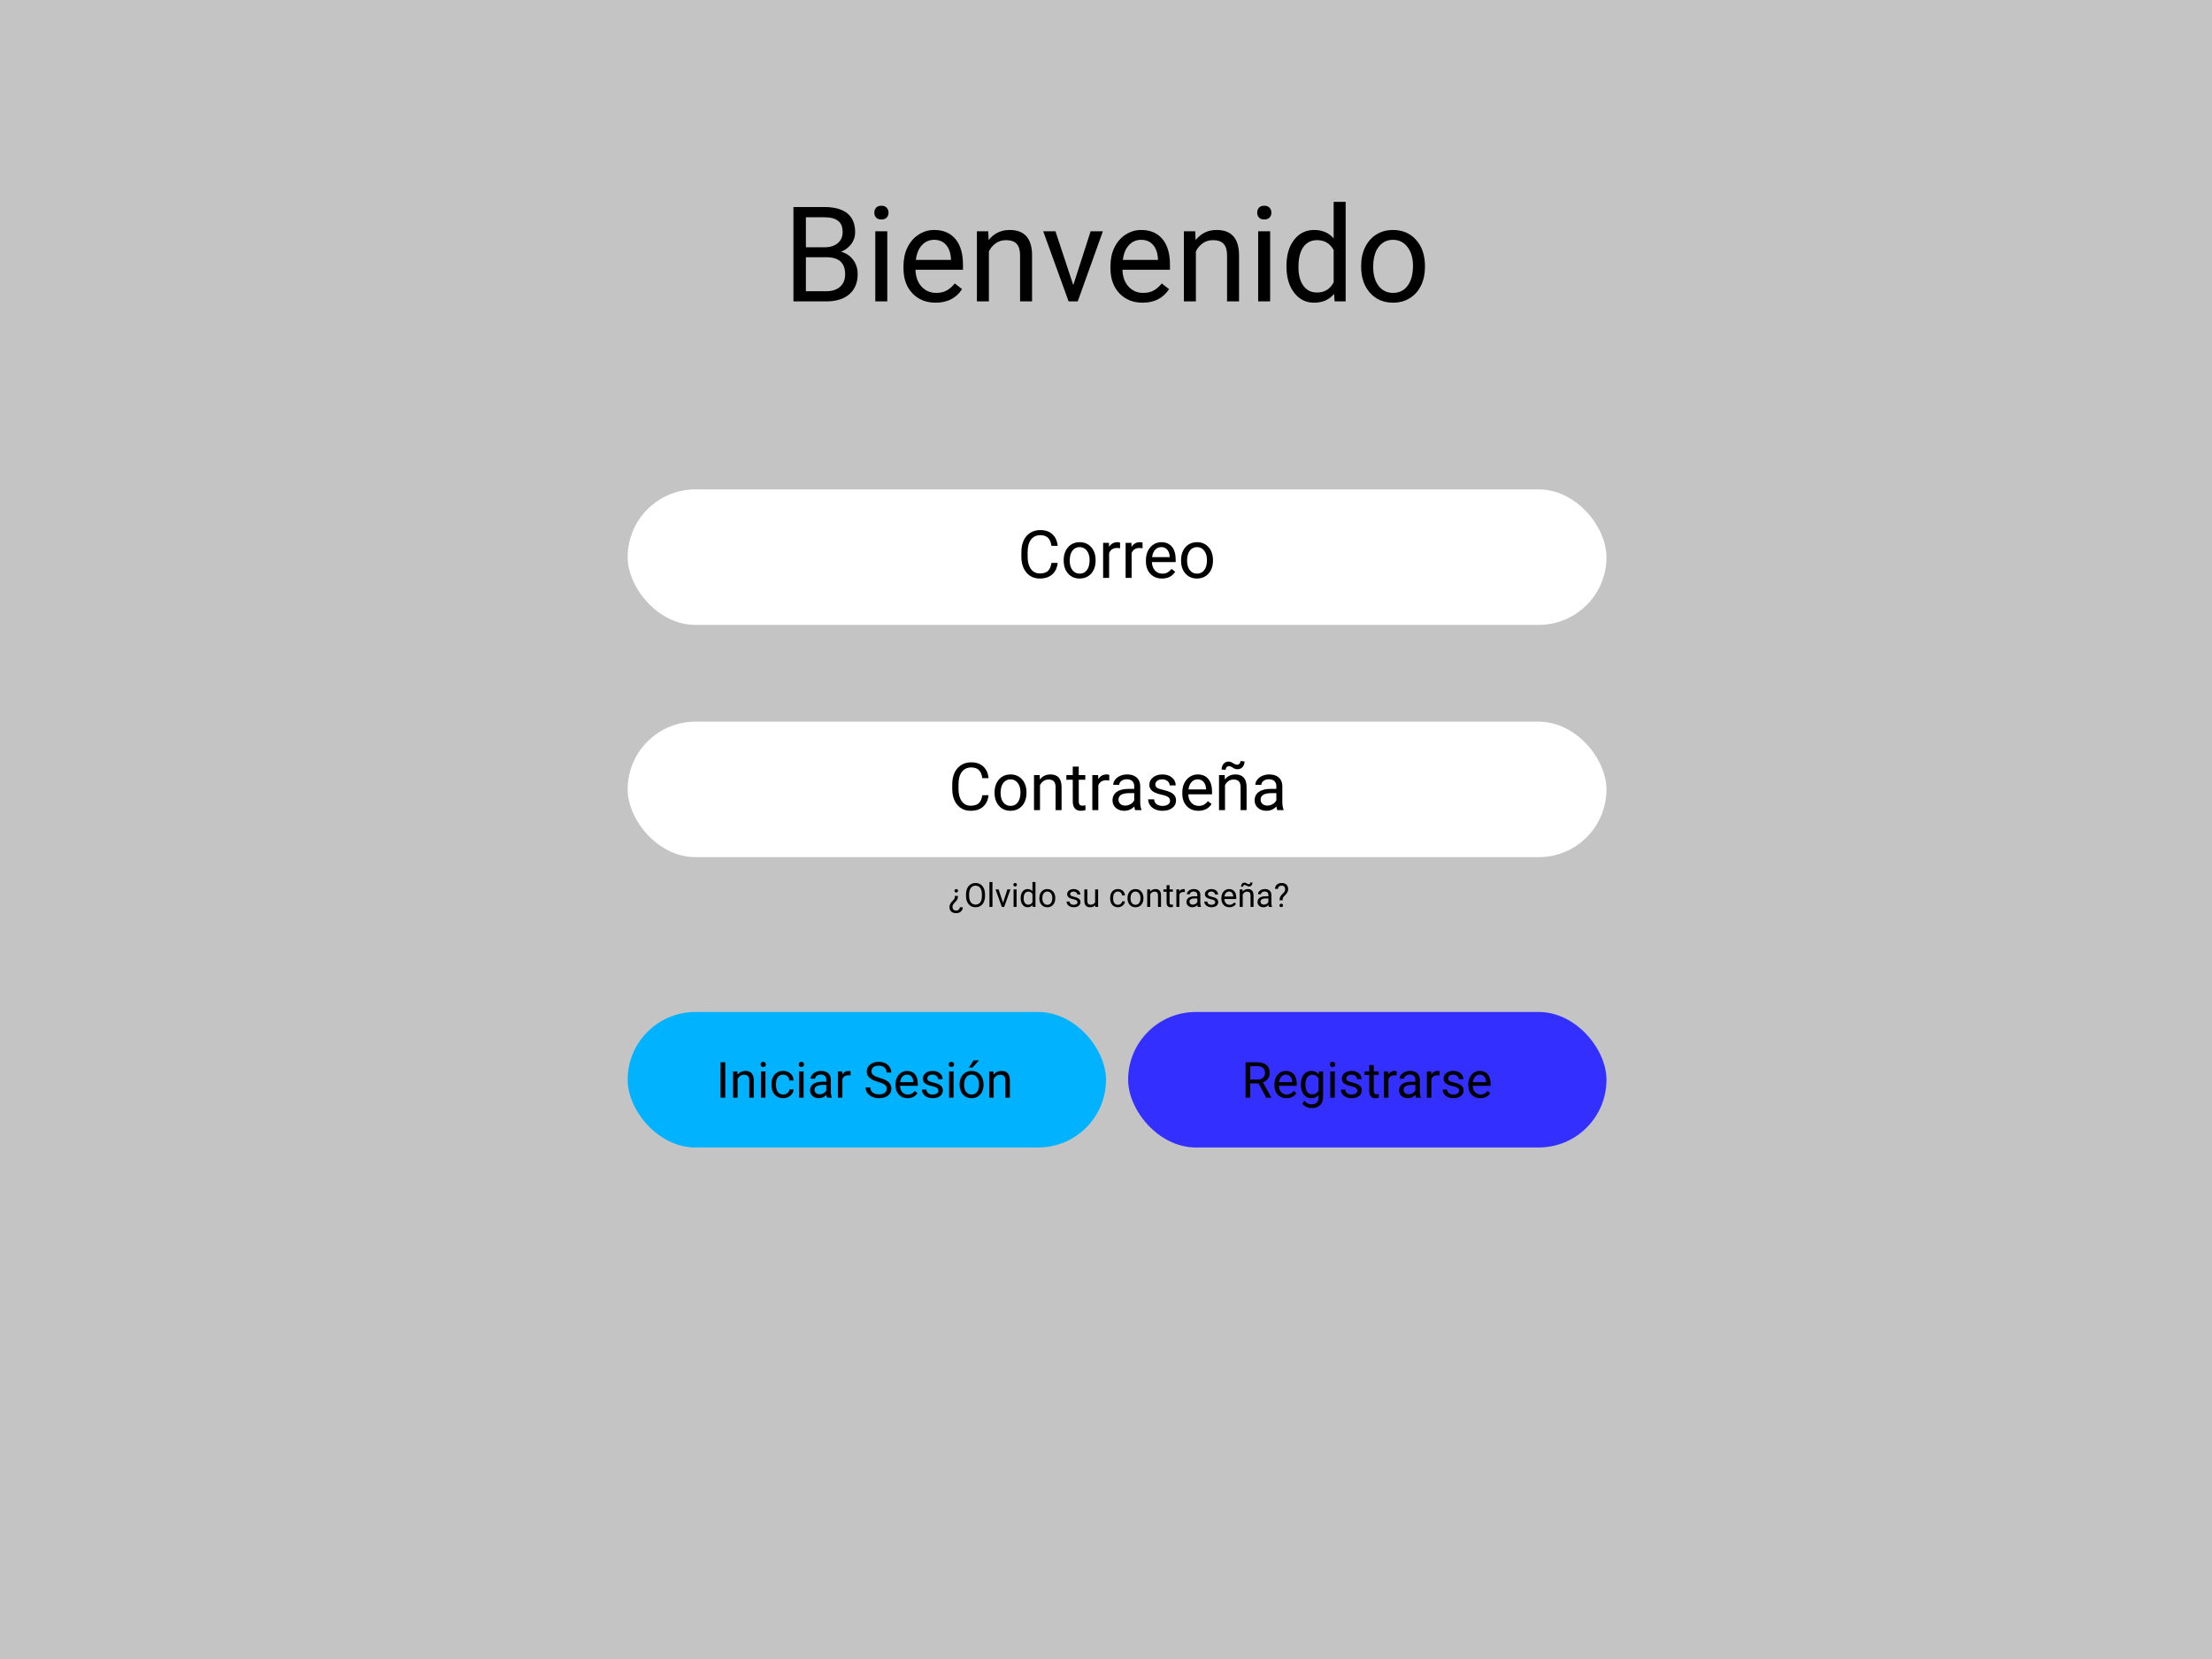 <svg width="800" height="600" viewBox="0 0 800 600" fill="none" xmlns="http://www.w3.org/2000/svg">
<rect width="800" height="600" fill="#C4C4C4"/>
<rect x="227" y="177" width="354" height="49" rx="24.5" fill="white"/>
<rect x="227" y="261" width="354" height="49" rx="24.5" fill="white"/>
<path d="M382.531 203.586C382.32 205.391 381.652 206.785 380.527 207.77C379.41 208.746 377.922 209.234 376.062 209.234C374.047 209.234 372.43 208.512 371.211 207.066C370 205.621 369.395 203.688 369.395 201.266V199.625C369.395 198.039 369.676 196.645 370.238 195.441C370.809 194.238 371.613 193.316 372.652 192.676C373.691 192.027 374.895 191.703 376.262 191.703C378.074 191.703 379.527 192.211 380.621 193.227C381.715 194.234 382.352 195.633 382.531 197.422H380.27C380.074 196.062 379.648 195.078 378.992 194.469C378.344 193.859 377.434 193.555 376.262 193.555C374.824 193.555 373.695 194.086 372.875 195.148C372.062 196.211 371.656 197.723 371.656 199.684V201.336C371.656 203.188 372.043 204.66 372.816 205.754C373.59 206.848 374.672 207.395 376.062 207.395C377.312 207.395 378.27 207.113 378.934 206.551C379.605 205.98 380.051 204.992 380.27 203.586H382.531ZM384.699 202.543C384.699 201.301 384.941 200.184 385.426 199.191C385.918 198.199 386.598 197.434 387.465 196.895C388.34 196.355 389.336 196.086 390.453 196.086C392.18 196.086 393.574 196.684 394.637 197.879C395.707 199.074 396.242 200.664 396.242 202.648V202.801C396.242 204.035 396.004 205.145 395.527 206.129C395.059 207.105 394.383 207.867 393.5 208.414C392.625 208.961 391.617 209.234 390.477 209.234C388.758 209.234 387.363 208.637 386.293 207.441C385.23 206.246 384.699 204.664 384.699 202.695V202.543ZM386.879 202.801C386.879 204.207 387.203 205.336 387.852 206.188C388.508 207.039 389.383 207.465 390.477 207.465C391.578 207.465 392.453 207.035 393.102 206.176C393.75 205.309 394.074 204.098 394.074 202.543C394.074 201.152 393.742 200.027 393.078 199.168C392.422 198.301 391.547 197.867 390.453 197.867C389.383 197.867 388.52 198.293 387.863 199.145C387.207 199.996 386.879 201.215 386.879 202.801ZM405.09 198.266C404.762 198.211 404.406 198.184 404.023 198.184C402.602 198.184 401.637 198.789 401.129 200V209H398.961V196.32H401.07L401.105 197.785C401.816 196.652 402.824 196.086 404.129 196.086C404.551 196.086 404.871 196.141 405.09 196.25V198.266ZM413.223 198.266C412.895 198.211 412.539 198.184 412.156 198.184C410.734 198.184 409.77 198.789 409.262 200V209H407.094V196.32H409.203L409.238 197.785C409.949 196.652 410.957 196.086 412.262 196.086C412.684 196.086 413.004 196.141 413.223 196.25V198.266ZM420.254 209.234C418.535 209.234 417.137 208.672 416.059 207.547C414.98 206.414 414.441 204.902 414.441 203.012V202.613C414.441 201.355 414.68 200.234 415.156 199.25C415.641 198.258 416.312 197.484 417.172 196.93C418.039 196.367 418.977 196.086 419.984 196.086C421.633 196.086 422.914 196.629 423.828 197.715C424.742 198.801 425.199 200.355 425.199 202.379V203.281H416.609C416.641 204.531 417.004 205.543 417.699 206.316C418.402 207.082 419.293 207.465 420.371 207.465C421.137 207.465 421.785 207.309 422.316 206.996C422.848 206.684 423.312 206.27 423.711 205.754L425.035 206.785C423.973 208.418 422.379 209.234 420.254 209.234ZM419.984 197.867C419.109 197.867 418.375 198.188 417.781 198.828C417.188 199.461 416.82 200.352 416.68 201.5H423.031V201.336C422.969 200.234 422.672 199.383 422.141 198.781C421.609 198.172 420.891 197.867 419.984 197.867ZM427.145 202.543C427.145 201.301 427.387 200.184 427.871 199.191C428.363 198.199 429.043 197.434 429.91 196.895C430.785 196.355 431.781 196.086 432.898 196.086C434.625 196.086 436.02 196.684 437.082 197.879C438.152 199.074 438.688 200.664 438.688 202.648V202.801C438.688 204.035 438.449 205.145 437.973 206.129C437.504 207.105 436.828 207.867 435.945 208.414C435.07 208.961 434.062 209.234 432.922 209.234C431.203 209.234 429.809 208.637 428.738 207.441C427.676 206.246 427.145 204.664 427.145 202.695V202.543ZM429.324 202.801C429.324 204.207 429.648 205.336 430.297 206.188C430.953 207.039 431.828 207.465 432.922 207.465C434.023 207.465 434.898 207.035 435.547 206.176C436.195 205.309 436.52 204.098 436.52 202.543C436.52 201.152 436.188 200.027 435.523 199.168C434.867 198.301 433.992 197.867 432.898 197.867C431.828 197.867 430.965 198.293 430.309 199.145C429.652 199.996 429.324 201.215 429.324 202.801Z" fill="black"/>
<path d="M357.531 287.586C357.32 289.391 356.652 290.785 355.527 291.77C354.41 292.746 352.922 293.234 351.062 293.234C349.047 293.234 347.43 292.512 346.211 291.066C345 289.621 344.395 287.688 344.395 285.266V283.625C344.395 282.039 344.676 280.645 345.238 279.441C345.809 278.238 346.613 277.316 347.652 276.676C348.691 276.027 349.895 275.703 351.262 275.703C353.074 275.703 354.527 276.211 355.621 277.227C356.715 278.234 357.352 279.633 357.531 281.422H355.27C355.074 280.062 354.648 279.078 353.992 278.469C353.344 277.859 352.434 277.555 351.262 277.555C349.824 277.555 348.695 278.086 347.875 279.148C347.062 280.211 346.656 281.723 346.656 283.684V285.336C346.656 287.188 347.043 288.66 347.816 289.754C348.59 290.848 349.672 291.395 351.062 291.395C352.312 291.395 353.27 291.113 353.934 290.551C354.605 289.98 355.051 288.992 355.27 287.586H357.531ZM359.699 286.543C359.699 285.301 359.941 284.184 360.426 283.191C360.918 282.199 361.598 281.434 362.465 280.895C363.34 280.355 364.336 280.086 365.453 280.086C367.18 280.086 368.574 280.684 369.637 281.879C370.707 283.074 371.242 284.664 371.242 286.648V286.801C371.242 288.035 371.004 289.145 370.527 290.129C370.059 291.105 369.383 291.867 368.5 292.414C367.625 292.961 366.617 293.234 365.477 293.234C363.758 293.234 362.363 292.637 361.293 291.441C360.23 290.246 359.699 288.664 359.699 286.695V286.543ZM361.879 286.801C361.879 288.207 362.203 289.336 362.852 290.188C363.508 291.039 364.383 291.465 365.477 291.465C366.578 291.465 367.453 291.035 368.102 290.176C368.75 289.309 369.074 288.098 369.074 286.543C369.074 285.152 368.742 284.027 368.078 283.168C367.422 282.301 366.547 281.867 365.453 281.867C364.383 281.867 363.52 282.293 362.863 283.145C362.207 283.996 361.879 285.215 361.879 286.801ZM376.012 280.32L376.082 281.914C377.051 280.695 378.316 280.086 379.879 280.086C382.559 280.086 383.91 281.598 383.934 284.621V293H381.766V284.609C381.758 283.695 381.547 283.02 381.133 282.582C380.727 282.145 380.09 281.926 379.223 281.926C378.52 281.926 377.902 282.113 377.371 282.488C376.84 282.863 376.426 283.355 376.129 283.965V293H373.961V280.32H376.012ZM390.145 277.25V280.32H392.512V281.996H390.145V289.859C390.145 290.367 390.25 290.75 390.461 291.008C390.672 291.258 391.031 291.383 391.539 291.383C391.789 291.383 392.133 291.336 392.57 291.242V293C392 293.156 391.445 293.234 390.906 293.234C389.938 293.234 389.207 292.941 388.715 292.355C388.223 291.77 387.977 290.938 387.977 289.859V281.996H385.668V280.32H387.977V277.25H390.145ZM401.184 282.266C400.855 282.211 400.5 282.184 400.117 282.184C398.695 282.184 397.73 282.789 397.223 284V293H395.055V280.32H397.164L397.199 281.785C397.91 280.652 398.918 280.086 400.223 280.086C400.645 280.086 400.965 280.141 401.184 280.25V282.266ZM410.547 293C410.422 292.75 410.32 292.305 410.242 291.664C409.234 292.711 408.031 293.234 406.633 293.234C405.383 293.234 404.355 292.883 403.551 292.18C402.754 291.469 402.355 290.57 402.355 289.484C402.355 288.164 402.855 287.141 403.855 286.414C404.863 285.68 406.277 285.312 408.098 285.312H410.207V284.316C410.207 283.559 409.98 282.957 409.527 282.512C409.074 282.059 408.406 281.832 407.523 281.832C406.75 281.832 406.102 282.027 405.578 282.418C405.055 282.809 404.793 283.281 404.793 283.836H402.613C402.613 283.203 402.836 282.594 403.281 282.008C403.734 281.414 404.344 280.945 405.109 280.602C405.883 280.258 406.73 280.086 407.652 280.086C409.113 280.086 410.258 280.453 411.086 281.188C411.914 281.914 412.344 282.918 412.375 284.199V290.035C412.375 291.199 412.523 292.125 412.82 292.812V293H410.547ZM406.949 291.348C407.629 291.348 408.273 291.172 408.883 290.82C409.492 290.469 409.934 290.012 410.207 289.449V286.848H408.508C405.852 286.848 404.523 287.625 404.523 289.18C404.523 289.859 404.75 290.391 405.203 290.773C405.656 291.156 406.238 291.348 406.949 291.348ZM423.156 289.637C423.156 289.051 422.934 288.598 422.488 288.277C422.051 287.949 421.281 287.668 420.18 287.434C419.086 287.199 418.215 286.918 417.566 286.59C416.926 286.262 416.449 285.871 416.137 285.418C415.832 284.965 415.68 284.426 415.68 283.801C415.68 282.762 416.117 281.883 416.992 281.164C417.875 280.445 419 280.086 420.367 280.086C421.805 280.086 422.969 280.457 423.859 281.199C424.758 281.941 425.207 282.891 425.207 284.047H423.027C423.027 283.453 422.773 282.941 422.266 282.512C421.766 282.082 421.133 281.867 420.367 281.867C419.578 281.867 418.961 282.039 418.516 282.383C418.07 282.727 417.848 283.176 417.848 283.73C417.848 284.254 418.055 284.648 418.469 284.914C418.883 285.18 419.629 285.434 420.707 285.676C421.793 285.918 422.672 286.207 423.344 286.543C424.016 286.879 424.512 287.285 424.832 287.762C425.16 288.23 425.324 288.805 425.324 289.484C425.324 290.617 424.871 291.527 423.965 292.215C423.059 292.895 421.883 293.234 420.438 293.234C419.422 293.234 418.523 293.055 417.742 292.695C416.961 292.336 416.348 291.836 415.902 291.195C415.465 290.547 415.246 289.848 415.246 289.098H417.414C417.453 289.824 417.742 290.402 418.281 290.832C418.828 291.254 419.547 291.465 420.438 291.465C421.258 291.465 421.914 291.301 422.406 290.973C422.906 290.637 423.156 290.191 423.156 289.637ZM433.41 293.234C431.691 293.234 430.293 292.672 429.215 291.547C428.137 290.414 427.598 288.902 427.598 287.012V286.613C427.598 285.355 427.836 284.234 428.312 283.25C428.797 282.258 429.469 281.484 430.328 280.93C431.195 280.367 432.133 280.086 433.141 280.086C434.789 280.086 436.07 280.629 436.984 281.715C437.898 282.801 438.355 284.355 438.355 286.379V287.281H429.766C429.797 288.531 430.16 289.543 430.855 290.316C431.559 291.082 432.449 291.465 433.527 291.465C434.293 291.465 434.941 291.309 435.473 290.996C436.004 290.684 436.469 290.27 436.867 289.754L438.191 290.785C437.129 292.418 435.535 293.234 433.41 293.234ZM433.141 281.867C432.266 281.867 431.531 282.188 430.938 282.828C430.344 283.461 429.977 284.352 429.836 285.5H436.188V285.336C436.125 284.234 435.828 283.383 435.297 282.781C434.766 282.172 434.047 281.867 433.141 281.867ZM442.926 280.32L442.996 281.914C443.965 280.695 445.23 280.086 446.793 280.086C449.473 280.086 450.824 281.598 450.848 284.621V293H448.68V284.609C448.672 283.695 448.461 283.02 448.047 282.582C447.641 282.145 447.004 281.926 446.137 281.926C445.434 281.926 444.816 282.113 444.285 282.488C443.754 282.863 443.34 283.355 443.043 283.965V293H440.875V280.32H442.926ZM450.098 275.375C450.098 276.219 449.855 276.902 449.371 277.426C448.895 277.949 448.297 278.211 447.578 278.211C447.258 278.211 446.98 278.172 446.746 278.094C446.512 278.016 446.203 277.855 445.82 277.613C445.445 277.371 445.172 277.227 445 277.18C444.836 277.125 444.645 277.098 444.426 277.098C444.105 277.098 443.832 277.223 443.605 277.473C443.379 277.715 443.266 278.027 443.266 278.41L441.812 278.328C441.812 277.492 442.047 276.801 442.516 276.254C442.992 275.707 443.594 275.434 444.32 275.434C444.594 275.434 444.84 275.473 445.059 275.551C445.277 275.629 445.574 275.781 445.949 276.008C446.324 276.234 446.609 276.383 446.805 276.453C447.008 276.523 447.23 276.559 447.473 276.559C447.809 276.559 448.086 276.426 448.305 276.16C448.531 275.895 448.645 275.586 448.645 275.234L450.098 275.375ZM461.945 293C461.82 292.75 461.719 292.305 461.641 291.664C460.633 292.711 459.43 293.234 458.031 293.234C456.781 293.234 455.754 292.883 454.949 292.18C454.152 291.469 453.754 290.57 453.754 289.484C453.754 288.164 454.254 287.141 455.254 286.414C456.262 285.68 457.676 285.312 459.496 285.312H461.605V284.316C461.605 283.559 461.379 282.957 460.926 282.512C460.473 282.059 459.805 281.832 458.922 281.832C458.148 281.832 457.5 282.027 456.977 282.418C456.453 282.809 456.191 283.281 456.191 283.836H454.012C454.012 283.203 454.234 282.594 454.68 282.008C455.133 281.414 455.742 280.945 456.508 280.602C457.281 280.258 458.129 280.086 459.051 280.086C460.512 280.086 461.656 280.453 462.484 281.188C463.312 281.914 463.742 282.918 463.773 284.199V290.035C463.773 291.199 463.922 292.125 464.219 292.812V293H461.945ZM458.348 291.348C459.027 291.348 459.672 291.172 460.281 290.82C460.891 290.469 461.332 290.012 461.605 289.449V286.848H459.906C457.25 286.848 455.922 287.625 455.922 289.18C455.922 289.859 456.148 290.391 456.602 290.773C457.055 291.156 457.637 291.348 458.348 291.348Z" fill="black"/>
<rect x="227" y="366" width="173" height="49" rx="24.5" fill="#00B2FF"/>
<rect x="408" y="366" width="173" height="49" rx="24.5" fill="#332FFF"/>
<path d="M455.179 391.823H452.173V397H450.477V384.203H454.713C456.154 384.203 457.262 384.531 458.035 385.188C458.814 385.844 459.204 386.799 459.204 388.053C459.204 388.85 458.987 389.544 458.554 390.136C458.126 390.728 457.528 391.17 456.761 391.463L459.767 396.895V397H457.956L455.179 391.823ZM452.173 390.443H454.766C455.604 390.443 456.269 390.227 456.761 389.793C457.259 389.359 457.508 388.779 457.508 388.053C457.508 387.262 457.271 386.655 456.796 386.233C456.327 385.812 455.647 385.598 454.757 385.592H452.173V390.443ZM465.269 397.176C463.979 397.176 462.931 396.754 462.122 395.91C461.313 395.061 460.909 393.927 460.909 392.509V392.21C460.909 391.267 461.088 390.426 461.445 389.688C461.809 388.943 462.312 388.363 462.957 387.947C463.607 387.525 464.311 387.314 465.066 387.314C466.303 387.314 467.264 387.722 467.949 388.536C468.635 389.351 468.978 390.517 468.978 392.034V392.711H462.535C462.559 393.648 462.831 394.407 463.353 394.987C463.88 395.562 464.548 395.849 465.356 395.849C465.931 395.849 466.417 395.731 466.815 395.497C467.214 395.263 467.562 394.952 467.861 394.565L468.854 395.339C468.058 396.563 466.862 397.176 465.269 397.176ZM465.066 388.65C464.41 388.65 463.859 388.891 463.414 389.371C462.969 389.846 462.693 390.514 462.588 391.375H467.352V391.252C467.305 390.426 467.082 389.787 466.684 389.336C466.285 388.879 465.746 388.65 465.066 388.65ZM470.48 392.166C470.48 390.684 470.823 389.506 471.509 388.633C472.194 387.754 473.103 387.314 474.233 387.314C475.394 387.314 476.299 387.725 476.949 388.545L477.028 387.49H478.514V396.771C478.514 398.002 478.147 398.972 477.415 399.681C476.688 400.39 475.71 400.744 474.479 400.744C473.794 400.744 473.123 400.598 472.467 400.305C471.811 400.012 471.31 399.61 470.964 399.101L471.808 398.125C472.505 398.986 473.357 399.417 474.365 399.417C475.156 399.417 475.771 399.194 476.211 398.749C476.656 398.304 476.879 397.677 476.879 396.868V396.051C476.229 396.801 475.341 397.176 474.216 397.176C473.103 397.176 472.2 396.728 471.509 395.831C470.823 394.935 470.48 393.713 470.48 392.166ZM472.115 392.351C472.115 393.423 472.335 394.267 472.774 394.882C473.214 395.491 473.829 395.796 474.62 395.796C475.646 395.796 476.398 395.33 476.879 394.398V390.057C476.381 389.148 475.634 388.694 474.638 388.694C473.847 388.694 473.229 389.002 472.783 389.617C472.338 390.232 472.115 391.144 472.115 392.351ZM482.741 397H481.115V387.49H482.741V397ZM480.983 384.968C480.983 384.704 481.062 384.481 481.221 384.3C481.385 384.118 481.625 384.027 481.941 384.027C482.258 384.027 482.498 384.118 482.662 384.3C482.826 384.481 482.908 384.704 482.908 384.968C482.908 385.231 482.826 385.451 482.662 385.627C482.498 385.803 482.258 385.891 481.941 385.891C481.625 385.891 481.385 385.803 481.221 385.627C481.062 385.451 480.983 385.231 480.983 384.968ZM490.889 394.478C490.889 394.038 490.722 393.698 490.388 393.458C490.06 393.212 489.482 393.001 488.656 392.825C487.836 392.649 487.183 392.438 486.696 392.192C486.216 391.946 485.858 391.653 485.624 391.313C485.396 390.974 485.281 390.569 485.281 390.101C485.281 389.321 485.609 388.662 486.266 388.123C486.928 387.584 487.771 387.314 488.797 387.314C489.875 387.314 490.748 387.593 491.416 388.149C492.09 388.706 492.427 389.418 492.427 390.285H490.792C490.792 389.84 490.602 389.456 490.221 389.134C489.846 388.812 489.371 388.65 488.797 388.65C488.205 388.65 487.742 388.779 487.408 389.037C487.074 389.295 486.907 389.632 486.907 390.048C486.907 390.44 487.062 390.736 487.373 390.936C487.684 391.135 488.243 391.325 489.052 391.507C489.866 391.688 490.525 391.905 491.029 392.157C491.533 392.409 491.905 392.714 492.146 393.071C492.392 393.423 492.515 393.854 492.515 394.363C492.515 395.213 492.175 395.896 491.495 396.411C490.815 396.921 489.934 397.176 488.85 397.176C488.088 397.176 487.414 397.041 486.828 396.771C486.242 396.502 485.782 396.127 485.448 395.646C485.12 395.16 484.956 394.636 484.956 394.073H486.582C486.611 394.618 486.828 395.052 487.232 395.374C487.643 395.69 488.182 395.849 488.85 395.849C489.465 395.849 489.957 395.726 490.326 395.479C490.701 395.228 490.889 394.894 490.889 394.478ZM496.839 385.188V387.49H498.614V388.747H496.839V394.645C496.839 395.025 496.918 395.312 497.076 395.506C497.234 395.693 497.504 395.787 497.885 395.787C498.072 395.787 498.33 395.752 498.658 395.682V397C498.23 397.117 497.814 397.176 497.41 397.176C496.684 397.176 496.136 396.956 495.767 396.517C495.397 396.077 495.213 395.453 495.213 394.645V388.747H493.481V387.49H495.213V385.188H496.839ZM505.118 388.949C504.872 388.908 504.605 388.888 504.318 388.888C503.252 388.888 502.528 389.342 502.147 390.25V397H500.521V387.49H502.104L502.13 388.589C502.663 387.739 503.419 387.314 504.397 387.314C504.714 387.314 504.954 387.355 505.118 387.438V388.949ZM512.141 397C512.047 396.812 511.971 396.479 511.912 395.998C511.156 396.783 510.254 397.176 509.205 397.176C508.268 397.176 507.497 396.912 506.894 396.385C506.296 395.852 505.997 395.178 505.997 394.363C505.997 393.373 506.372 392.605 507.122 392.061C507.878 391.51 508.938 391.234 510.304 391.234H511.886V390.487C511.886 389.919 511.716 389.468 511.376 389.134C511.036 388.794 510.535 388.624 509.873 388.624C509.293 388.624 508.807 388.771 508.414 389.063C508.021 389.356 507.825 389.711 507.825 390.127H506.19C506.19 389.652 506.357 389.195 506.691 388.756C507.031 388.311 507.488 387.959 508.062 387.701C508.643 387.443 509.278 387.314 509.97 387.314C511.065 387.314 511.924 387.59 512.545 388.141C513.166 388.686 513.488 389.438 513.512 390.399V394.776C513.512 395.649 513.623 396.344 513.846 396.859V397H512.141ZM509.442 395.761C509.952 395.761 510.436 395.629 510.893 395.365C511.35 395.102 511.681 394.759 511.886 394.337V392.386H510.611C508.619 392.386 507.623 392.969 507.623 394.135C507.623 394.645 507.793 395.043 508.133 395.33C508.473 395.617 508.909 395.761 509.442 395.761ZM520.657 388.949C520.411 388.908 520.145 388.888 519.857 388.888C518.791 388.888 518.067 389.342 517.687 390.25V397H516.061V387.49H517.643L517.669 388.589C518.202 387.739 518.958 387.314 519.937 387.314C520.253 387.314 520.493 387.355 520.657 387.438V388.949ZM527.697 394.478C527.697 394.038 527.53 393.698 527.196 393.458C526.868 393.212 526.291 393.001 525.465 392.825C524.645 392.649 523.991 392.438 523.505 392.192C523.024 391.946 522.667 391.653 522.433 391.313C522.204 390.974 522.09 390.569 522.09 390.101C522.09 389.321 522.418 388.662 523.074 388.123C523.736 387.584 524.58 387.314 525.605 387.314C526.684 387.314 527.557 387.593 528.225 388.149C528.898 388.706 529.235 389.418 529.235 390.285H527.601C527.601 389.84 527.41 389.456 527.029 389.134C526.654 388.812 526.18 388.65 525.605 388.65C525.014 388.65 524.551 388.779 524.217 389.037C523.883 389.295 523.716 389.632 523.716 390.048C523.716 390.44 523.871 390.736 524.182 390.936C524.492 391.135 525.052 391.325 525.86 391.507C526.675 391.688 527.334 391.905 527.838 392.157C528.342 392.409 528.714 392.714 528.954 393.071C529.2 393.423 529.323 393.854 529.323 394.363C529.323 395.213 528.983 395.896 528.304 396.411C527.624 396.921 526.742 397.176 525.658 397.176C524.896 397.176 524.223 397.041 523.637 396.771C523.051 396.502 522.591 396.127 522.257 395.646C521.929 395.16 521.765 394.636 521.765 394.073H523.391C523.42 394.618 523.637 395.052 524.041 395.374C524.451 395.69 524.99 395.849 525.658 395.849C526.273 395.849 526.766 395.726 527.135 395.479C527.51 395.228 527.697 394.894 527.697 394.478ZM535.388 397.176C534.099 397.176 533.05 396.754 532.241 395.91C531.433 395.061 531.028 393.927 531.028 392.509V392.21C531.028 391.267 531.207 390.426 531.564 389.688C531.928 388.943 532.432 388.363 533.076 387.947C533.727 387.525 534.43 387.314 535.186 387.314C536.422 387.314 537.383 387.722 538.068 388.536C538.754 389.351 539.097 390.517 539.097 392.034V392.711H532.654C532.678 393.648 532.95 394.407 533.472 394.987C533.999 395.562 534.667 395.849 535.476 395.849C536.05 395.849 536.536 395.731 536.935 395.497C537.333 395.263 537.682 394.952 537.98 394.565L538.974 395.339C538.177 396.563 536.981 397.176 535.388 397.176ZM535.186 388.65C534.529 388.65 533.979 388.891 533.533 389.371C533.088 389.846 532.812 390.514 532.707 391.375H537.471V391.252C537.424 390.426 537.201 389.787 536.803 389.336C536.404 388.879 535.865 388.65 535.186 388.65Z" fill="black"/>
<path d="M346.445 324.016C346.441 324.43 346.398 324.762 346.316 325.012C346.238 325.258 346.105 325.496 345.918 325.727C345.73 325.957 345.457 326.262 345.098 326.641C344.738 327.016 344.537 327.396 344.494 327.783L344.482 328C344.482 328.426 344.596 328.75 344.822 328.973C345.049 329.199 345.375 329.312 345.801 329.312C346.191 329.312 346.508 329.201 346.75 328.979C346.996 328.76 347.119 328.473 347.119 328.117H348.203C348.195 328.746 347.971 329.26 347.529 329.658C347.092 330.057 346.516 330.256 345.801 330.256C345.035 330.256 344.443 330.059 344.025 329.664C343.607 329.273 343.398 328.729 343.398 328.029C343.398 327.354 343.711 326.674 344.336 325.99L344.975 325.328C345.232 325.023 345.361 324.586 345.361 324.016H346.445ZM346.492 322.158C346.492 322.334 346.438 322.482 346.328 322.604C346.223 322.725 346.064 322.785 345.854 322.785C345.643 322.785 345.482 322.725 345.373 322.604C345.264 322.482 345.209 322.334 345.209 322.158C345.209 321.986 345.264 321.842 345.373 321.725C345.482 321.607 345.643 321.549 345.854 321.549C346.064 321.549 346.223 321.607 346.328 321.725C346.438 321.842 346.492 321.986 346.492 322.158ZM356.236 324.01C356.236 324.846 356.096 325.576 355.814 326.201C355.533 326.822 355.135 327.297 354.619 327.625C354.104 327.953 353.502 328.117 352.814 328.117C352.143 328.117 351.547 327.953 351.027 327.625C350.508 327.293 350.104 326.822 349.814 326.213C349.529 325.6 349.383 324.891 349.375 324.086V323.471C349.375 322.65 349.518 321.926 349.803 321.297C350.088 320.668 350.49 320.188 351.01 319.855C351.533 319.52 352.131 319.352 352.803 319.352C353.486 319.352 354.088 319.518 354.607 319.85C355.131 320.178 355.533 320.656 355.814 321.285C356.096 321.91 356.236 322.639 356.236 323.471V324.01ZM355.117 323.459C355.117 322.447 354.914 321.672 354.508 321.133C354.102 320.59 353.533 320.318 352.803 320.318C352.092 320.318 351.531 320.59 351.121 321.133C350.715 321.672 350.506 322.422 350.494 323.383V324.01C350.494 324.99 350.699 325.762 351.109 326.324C351.523 326.883 352.092 327.162 352.814 327.162C353.541 327.162 354.104 326.898 354.502 326.371C354.9 325.84 355.105 325.08 355.117 324.092V323.459ZM358.932 328H357.848V319H358.932V328ZM362.764 326.529L364.334 321.66H365.441L363.168 328H362.342L360.045 321.66H361.152L362.764 326.529ZM367.662 328H366.578V321.66H367.662V328ZM366.49 319.979C366.49 319.803 366.543 319.654 366.648 319.533C366.758 319.412 366.918 319.352 367.129 319.352C367.34 319.352 367.5 319.412 367.609 319.533C367.719 319.654 367.773 319.803 367.773 319.979C367.773 320.154 367.719 320.301 367.609 320.418C367.5 320.535 367.34 320.594 367.129 320.594C366.918 320.594 366.758 320.535 366.648 320.418C366.543 320.301 366.49 320.154 366.49 319.979ZM369.139 324.777C369.139 323.805 369.369 323.023 369.83 322.434C370.291 321.84 370.895 321.543 371.641 321.543C372.383 321.543 372.971 321.797 373.404 322.305V319H374.488V328H373.492L373.439 327.32C373.006 327.852 372.402 328.117 371.629 328.117C370.895 328.117 370.295 327.816 369.83 327.215C369.369 326.613 369.139 325.828 369.139 324.859V324.777ZM370.223 324.9C370.223 325.619 370.371 326.182 370.668 326.588C370.965 326.994 371.375 327.197 371.898 327.197C372.586 327.197 373.088 326.889 373.404 326.271V323.359C373.08 322.762 372.582 322.463 371.91 322.463C371.379 322.463 370.965 322.668 370.668 323.078C370.371 323.488 370.223 324.096 370.223 324.9ZM375.889 324.771C375.889 324.15 376.01 323.592 376.252 323.096C376.498 322.6 376.838 322.217 377.271 321.947C377.709 321.678 378.207 321.543 378.766 321.543C379.629 321.543 380.326 321.842 380.857 322.439C381.393 323.037 381.66 323.832 381.66 324.824V324.9C381.66 325.518 381.541 326.072 381.303 326.564C381.068 327.053 380.73 327.434 380.289 327.707C379.852 327.98 379.348 328.117 378.777 328.117C377.918 328.117 377.221 327.818 376.686 327.221C376.154 326.623 375.889 325.832 375.889 324.848V324.771ZM376.979 324.9C376.979 325.604 377.141 326.168 377.465 326.594C377.793 327.02 378.23 327.232 378.777 327.232C379.328 327.232 379.766 327.018 380.09 326.588C380.414 326.154 380.576 325.549 380.576 324.771C380.576 324.076 380.41 323.514 380.078 323.084C379.75 322.65 379.312 322.434 378.766 322.434C378.23 322.434 377.799 322.646 377.471 323.072C377.143 323.498 376.979 324.107 376.979 324.9ZM389.688 326.318C389.688 326.025 389.576 325.799 389.354 325.639C389.135 325.475 388.75 325.334 388.199 325.217C387.652 325.1 387.217 324.959 386.893 324.795C386.572 324.631 386.334 324.436 386.178 324.209C386.025 323.982 385.949 323.713 385.949 323.4C385.949 322.881 386.168 322.441 386.605 322.082C387.047 321.723 387.609 321.543 388.293 321.543C389.012 321.543 389.594 321.729 390.039 322.1C390.488 322.471 390.713 322.945 390.713 323.523H389.623C389.623 323.227 389.496 322.971 389.242 322.756C388.992 322.541 388.676 322.434 388.293 322.434C387.898 322.434 387.59 322.52 387.367 322.691C387.145 322.863 387.033 323.088 387.033 323.365C387.033 323.627 387.137 323.824 387.344 323.957C387.551 324.09 387.924 324.217 388.463 324.338C389.006 324.459 389.445 324.604 389.781 324.771C390.117 324.939 390.365 325.143 390.525 325.381C390.689 325.615 390.771 325.902 390.771 326.242C390.771 326.809 390.545 327.264 390.092 327.607C389.639 327.947 389.051 328.117 388.328 328.117C387.82 328.117 387.371 328.027 386.98 327.848C386.59 327.668 386.283 327.418 386.061 327.098C385.842 326.773 385.732 326.424 385.732 326.049H386.816C386.836 326.412 386.98 326.701 387.25 326.916C387.523 327.127 387.883 327.232 388.328 327.232C388.738 327.232 389.066 327.15 389.312 326.986C389.562 326.818 389.688 326.596 389.688 326.318ZM396.098 327.373C395.676 327.869 395.057 328.117 394.24 328.117C393.564 328.117 393.049 327.922 392.693 327.531C392.342 327.137 392.164 326.555 392.16 325.785V321.66H393.244V325.756C393.244 326.717 393.635 327.197 394.416 327.197C395.244 327.197 395.795 326.889 396.068 326.271V321.66H397.152V328H396.121L396.098 327.373ZM404.324 327.232C404.711 327.232 405.049 327.115 405.338 326.881C405.627 326.646 405.787 326.354 405.818 326.002H406.844C406.824 326.365 406.699 326.711 406.469 327.039C406.238 327.367 405.93 327.629 405.543 327.824C405.16 328.02 404.754 328.117 404.324 328.117C403.461 328.117 402.773 327.83 402.262 327.256C401.754 326.678 401.5 325.889 401.5 324.889V324.707C401.5 324.09 401.613 323.541 401.84 323.061C402.066 322.58 402.391 322.207 402.812 321.941C403.238 321.676 403.74 321.543 404.318 321.543C405.029 321.543 405.619 321.756 406.088 322.182C406.561 322.607 406.812 323.16 406.844 323.84H405.818C405.787 323.43 405.631 323.094 405.35 322.832C405.072 322.566 404.729 322.434 404.318 322.434C403.768 322.434 403.34 322.633 403.035 323.031C402.734 323.426 402.584 323.998 402.584 324.748V324.953C402.584 325.684 402.734 326.246 403.035 326.641C403.336 327.035 403.766 327.232 404.324 327.232ZM407.775 324.771C407.775 324.15 407.896 323.592 408.139 323.096C408.385 322.6 408.725 322.217 409.158 321.947C409.596 321.678 410.094 321.543 410.652 321.543C411.516 321.543 412.213 321.842 412.744 322.439C413.279 323.037 413.547 323.832 413.547 324.824V324.9C413.547 325.518 413.428 326.072 413.189 326.564C412.955 327.053 412.617 327.434 412.176 327.707C411.738 327.98 411.234 328.117 410.664 328.117C409.805 328.117 409.107 327.818 408.572 327.221C408.041 326.623 407.775 325.832 407.775 324.848V324.771ZM408.865 324.9C408.865 325.604 409.027 326.168 409.352 326.594C409.68 327.02 410.117 327.232 410.664 327.232C411.215 327.232 411.652 327.018 411.977 326.588C412.301 326.154 412.463 325.549 412.463 324.771C412.463 324.076 412.297 323.514 411.965 323.084C411.637 322.65 411.199 322.434 410.652 322.434C410.117 322.434 409.686 322.646 409.357 323.072C409.029 323.498 408.865 324.107 408.865 324.9ZM415.932 321.66L415.967 322.457C416.451 321.848 417.084 321.543 417.865 321.543C419.205 321.543 419.881 322.299 419.893 323.811V328H418.809V323.805C418.805 323.348 418.699 323.01 418.492 322.791C418.289 322.572 417.971 322.463 417.537 322.463C417.186 322.463 416.877 322.557 416.611 322.744C416.346 322.932 416.139 323.178 415.99 323.482V328H414.906V321.66H415.932ZM422.998 320.125V321.66H424.182V322.498H422.998V326.43C422.998 326.684 423.051 326.875 423.156 327.004C423.262 327.129 423.441 327.191 423.695 327.191C423.82 327.191 423.992 327.168 424.211 327.121V328C423.926 328.078 423.648 328.117 423.379 328.117C422.895 328.117 422.529 327.971 422.283 327.678C422.037 327.385 421.914 326.969 421.914 326.43V322.498H420.76V321.66H421.914V320.125H422.998ZM428.518 322.633C428.354 322.605 428.176 322.592 427.984 322.592C427.273 322.592 426.791 322.895 426.537 323.5V328H425.453V321.66H426.508L426.525 322.393C426.881 321.826 427.385 321.543 428.037 321.543C428.248 321.543 428.408 321.57 428.518 321.625V322.633ZM433.199 328C433.137 327.875 433.086 327.652 433.047 327.332C432.543 327.855 431.941 328.117 431.242 328.117C430.617 328.117 430.104 327.941 429.701 327.59C429.303 327.234 429.104 326.785 429.104 326.242C429.104 325.582 429.354 325.07 429.854 324.707C430.357 324.34 431.064 324.156 431.975 324.156H433.029V323.658C433.029 323.279 432.916 322.979 432.689 322.756C432.463 322.529 432.129 322.416 431.688 322.416C431.301 322.416 430.977 322.514 430.715 322.709C430.453 322.904 430.322 323.141 430.322 323.418H429.232C429.232 323.102 429.344 322.797 429.566 322.504C429.793 322.207 430.098 321.973 430.48 321.801C430.867 321.629 431.291 321.543 431.752 321.543C432.482 321.543 433.055 321.727 433.469 322.094C433.883 322.457 434.098 322.959 434.113 323.6V326.518C434.113 327.1 434.188 327.562 434.336 327.906V328H433.199ZM431.4 327.174C431.74 327.174 432.062 327.086 432.367 326.91C432.672 326.734 432.893 326.506 433.029 326.225V324.924H432.18C430.852 324.924 430.188 325.312 430.188 326.09C430.188 326.43 430.301 326.695 430.527 326.887C430.754 327.078 431.045 327.174 431.4 327.174ZM439.504 326.318C439.504 326.025 439.393 325.799 439.17 325.639C438.951 325.475 438.566 325.334 438.016 325.217C437.469 325.1 437.033 324.959 436.709 324.795C436.389 324.631 436.15 324.436 435.994 324.209C435.842 323.982 435.766 323.713 435.766 323.4C435.766 322.881 435.984 322.441 436.422 322.082C436.863 321.723 437.426 321.543 438.109 321.543C438.828 321.543 439.41 321.729 439.855 322.1C440.305 322.471 440.529 322.945 440.529 323.523H439.439C439.439 323.227 439.312 322.971 439.059 322.756C438.809 322.541 438.492 322.434 438.109 322.434C437.715 322.434 437.406 322.52 437.184 322.691C436.961 322.863 436.85 323.088 436.85 323.365C436.85 323.627 436.953 323.824 437.16 323.957C437.367 324.09 437.74 324.217 438.279 324.338C438.822 324.459 439.262 324.604 439.598 324.771C439.934 324.939 440.182 325.143 440.342 325.381C440.506 325.615 440.588 325.902 440.588 326.242C440.588 326.809 440.361 327.264 439.908 327.607C439.455 327.947 438.867 328.117 438.145 328.117C437.637 328.117 437.188 328.027 436.797 327.848C436.406 327.668 436.1 327.418 435.877 327.098C435.658 326.773 435.549 326.424 435.549 326.049H436.633C436.652 326.412 436.797 326.701 437.066 326.916C437.34 327.127 437.699 327.232 438.145 327.232C438.555 327.232 438.883 327.15 439.129 326.986C439.379 326.818 439.504 326.596 439.504 326.318ZM444.631 328.117C443.771 328.117 443.072 327.836 442.533 327.273C441.994 326.707 441.725 325.951 441.725 325.006V324.807C441.725 324.178 441.844 323.617 442.082 323.125C442.324 322.629 442.66 322.242 443.09 321.965C443.523 321.684 443.992 321.543 444.496 321.543C445.32 321.543 445.961 321.814 446.418 322.357C446.875 322.9 447.104 323.678 447.104 324.689V325.141H442.809C442.824 325.766 443.006 326.271 443.354 326.658C443.705 327.041 444.15 327.232 444.689 327.232C445.072 327.232 445.396 327.154 445.662 326.998C445.928 326.842 446.16 326.635 446.359 326.377L447.021 326.893C446.49 327.709 445.693 328.117 444.631 328.117ZM444.496 322.434C444.059 322.434 443.691 322.594 443.395 322.914C443.098 323.23 442.914 323.676 442.844 324.25H446.02V324.168C445.988 323.617 445.84 323.191 445.574 322.891C445.309 322.586 444.949 322.434 444.496 322.434ZM449.389 321.66L449.424 322.457C449.908 321.848 450.541 321.543 451.322 321.543C452.662 321.543 453.338 322.299 453.35 323.811V328H452.266V323.805C452.262 323.348 452.156 323.01 451.949 322.791C451.746 322.572 451.428 322.463 450.994 322.463C450.643 322.463 450.334 322.557 450.068 322.744C449.803 322.932 449.596 323.178 449.447 323.482V328H448.363V321.66H449.389ZM452.975 319.188C452.975 319.609 452.854 319.951 452.611 320.213C452.373 320.475 452.074 320.605 451.715 320.605C451.555 320.605 451.416 320.586 451.299 320.547C451.182 320.508 451.027 320.428 450.836 320.307C450.648 320.186 450.512 320.113 450.426 320.09C450.344 320.062 450.248 320.049 450.139 320.049C449.979 320.049 449.842 320.111 449.729 320.236C449.615 320.357 449.559 320.514 449.559 320.705L448.832 320.664C448.832 320.246 448.949 319.9 449.184 319.627C449.422 319.354 449.723 319.217 450.086 319.217C450.223 319.217 450.346 319.236 450.455 319.275C450.564 319.314 450.713 319.391 450.9 319.504C451.088 319.617 451.23 319.691 451.328 319.727C451.43 319.762 451.541 319.779 451.662 319.779C451.83 319.779 451.969 319.713 452.078 319.58C452.191 319.447 452.248 319.293 452.248 319.117L452.975 319.188ZM458.898 328C458.836 327.875 458.785 327.652 458.746 327.332C458.242 327.855 457.641 328.117 456.941 328.117C456.316 328.117 455.803 327.941 455.4 327.59C455.002 327.234 454.803 326.785 454.803 326.242C454.803 325.582 455.053 325.07 455.553 324.707C456.057 324.34 456.764 324.156 457.674 324.156H458.729V323.658C458.729 323.279 458.615 322.979 458.389 322.756C458.162 322.529 457.828 322.416 457.387 322.416C457 322.416 456.676 322.514 456.414 322.709C456.152 322.904 456.021 323.141 456.021 323.418H454.932C454.932 323.102 455.043 322.797 455.266 322.504C455.492 322.207 455.797 321.973 456.18 321.801C456.566 321.629 456.99 321.543 457.451 321.543C458.182 321.543 458.754 321.727 459.168 322.094C459.582 322.457 459.797 322.959 459.812 323.6V326.518C459.812 327.1 459.887 327.562 460.035 327.906V328H458.898ZM457.1 327.174C457.439 327.174 457.762 327.086 458.066 326.91C458.371 326.734 458.592 326.506 458.729 326.225V324.924H457.879C456.551 324.924 455.887 325.312 455.887 326.09C455.887 326.43 456 326.695 456.227 326.887C456.453 327.078 456.744 327.174 457.1 327.174ZM462.783 325.598C462.791 325.133 462.844 324.766 462.941 324.496C463.039 324.227 463.238 323.928 463.539 323.6L464.307 322.809C464.635 322.438 464.799 322.039 464.799 321.613C464.799 321.203 464.691 320.883 464.477 320.652C464.262 320.418 463.949 320.301 463.539 320.301C463.141 320.301 462.82 320.406 462.578 320.617C462.336 320.828 462.215 321.111 462.215 321.467H461.131C461.139 320.834 461.363 320.324 461.805 319.938C462.25 319.547 462.828 319.352 463.539 319.352C464.277 319.352 464.852 319.551 465.262 319.949C465.676 320.344 465.883 320.887 465.883 321.578C465.883 322.262 465.566 322.936 464.934 323.6L464.295 324.232C464.01 324.549 463.867 325.004 463.867 325.598H462.783ZM462.736 327.455C462.736 327.279 462.789 327.133 462.895 327.016C463.004 326.895 463.164 326.834 463.375 326.834C463.586 326.834 463.746 326.895 463.855 327.016C463.965 327.133 464.02 327.279 464.02 327.455C464.02 327.631 463.965 327.777 463.855 327.895C463.746 328.008 463.586 328.064 463.375 328.064C463.164 328.064 463.004 328.008 462.895 327.895C462.789 327.777 462.736 327.631 462.736 327.455Z" fill="black"/>
<path d="M262.296 397H260.608V384.203H262.296V397ZM266.673 387.49L266.726 388.686C267.452 387.771 268.401 387.314 269.573 387.314C271.583 387.314 272.597 388.448 272.614 390.716V397H270.988V390.707C270.982 390.021 270.824 389.515 270.514 389.187C270.209 388.858 269.731 388.694 269.081 388.694C268.554 388.694 268.091 388.835 267.692 389.116C267.294 389.397 266.983 389.767 266.761 390.224V397H265.135V387.49H266.673ZM276.833 397H275.207V387.49H276.833V397ZM275.075 384.968C275.075 384.704 275.154 384.481 275.312 384.3C275.477 384.118 275.717 384.027 276.033 384.027C276.35 384.027 276.59 384.118 276.754 384.3C276.918 384.481 277 384.704 277 384.968C277 385.231 276.918 385.451 276.754 385.627C276.59 385.803 276.35 385.891 276.033 385.891C275.717 385.891 275.477 385.803 275.312 385.627C275.154 385.451 275.075 385.231 275.075 384.968ZM283.258 395.849C283.838 395.849 284.345 395.673 284.778 395.321C285.212 394.97 285.452 394.53 285.499 394.003H287.037C287.008 394.548 286.82 395.066 286.475 395.559C286.129 396.051 285.666 396.443 285.086 396.736C284.512 397.029 283.902 397.176 283.258 397.176C281.963 397.176 280.932 396.745 280.164 395.884C279.402 395.017 279.021 393.833 279.021 392.333V392.061C279.021 391.135 279.191 390.312 279.531 389.591C279.871 388.87 280.357 388.311 280.99 387.912C281.629 387.514 282.382 387.314 283.249 387.314C284.315 387.314 285.2 387.634 285.903 388.272C286.612 388.911 286.99 389.74 287.037 390.76H285.499C285.452 390.145 285.218 389.641 284.796 389.248C284.38 388.85 283.864 388.65 283.249 388.65C282.423 388.65 281.781 388.949 281.324 389.547C280.873 390.139 280.647 390.997 280.647 392.122V392.43C280.647 393.525 280.873 394.369 281.324 394.961C281.775 395.553 282.42 395.849 283.258 395.849ZM290.632 397H289.006V387.49H290.632V397ZM288.874 384.968C288.874 384.704 288.953 384.481 289.111 384.3C289.275 384.118 289.516 384.027 289.832 384.027C290.148 384.027 290.389 384.118 290.553 384.3C290.717 384.481 290.799 384.704 290.799 384.968C290.799 385.231 290.717 385.451 290.553 385.627C290.389 385.803 290.148 385.891 289.832 385.891C289.516 385.891 289.275 385.803 289.111 385.627C288.953 385.451 288.874 385.231 288.874 384.968ZM299.113 397C299.02 396.812 298.943 396.479 298.885 395.998C298.129 396.783 297.227 397.176 296.178 397.176C295.24 397.176 294.47 396.912 293.866 396.385C293.269 395.852 292.97 395.178 292.97 394.363C292.97 393.373 293.345 392.605 294.095 392.061C294.851 391.51 295.911 391.234 297.276 391.234H298.858V390.487C298.858 389.919 298.688 389.468 298.349 389.134C298.009 388.794 297.508 388.624 296.846 388.624C296.266 388.624 295.779 388.771 295.387 389.063C294.994 389.356 294.798 389.711 294.798 390.127H293.163C293.163 389.652 293.33 389.195 293.664 388.756C294.004 388.311 294.461 387.959 295.035 387.701C295.615 387.443 296.251 387.314 296.942 387.314C298.038 387.314 298.896 387.59 299.518 388.141C300.139 388.686 300.461 389.438 300.484 390.399V394.776C300.484 395.649 300.596 396.344 300.818 396.859V397H299.113ZM296.415 395.761C296.925 395.761 297.408 395.629 297.865 395.365C298.322 395.102 298.653 394.759 298.858 394.337V392.386H297.584C295.592 392.386 294.596 392.969 294.596 394.135C294.596 394.645 294.766 395.043 295.105 395.33C295.445 395.617 295.882 395.761 296.415 395.761ZM307.63 388.949C307.384 388.908 307.117 388.888 306.83 388.888C305.764 388.888 305.04 389.342 304.659 390.25V397H303.033V387.49H304.615L304.642 388.589C305.175 387.739 305.931 387.314 306.909 387.314C307.226 387.314 307.466 387.355 307.63 387.438V388.949ZM317.623 391.296C316.176 390.88 315.121 390.37 314.459 389.767C313.803 389.157 313.475 388.407 313.475 387.517C313.475 386.509 313.876 385.677 314.679 385.021C315.487 384.358 316.536 384.027 317.825 384.027C318.704 384.027 319.486 384.197 320.172 384.537C320.863 384.877 321.396 385.346 321.771 385.943C322.152 386.541 322.343 387.194 322.343 387.903H320.646C320.646 387.13 320.4 386.523 319.908 386.084C319.416 385.639 318.722 385.416 317.825 385.416C316.993 385.416 316.343 385.601 315.874 385.97C315.411 386.333 315.18 386.84 315.18 387.49C315.18 388.012 315.399 388.454 315.839 388.817C316.284 389.175 317.037 389.503 318.098 389.802C319.164 390.101 319.996 390.432 320.594 390.795C321.197 391.152 321.643 391.571 321.93 392.052C322.223 392.532 322.369 393.098 322.369 393.748C322.369 394.785 321.965 395.617 321.156 396.244C320.348 396.865 319.267 397.176 317.913 397.176C317.034 397.176 316.214 397.009 315.452 396.675C314.69 396.335 314.102 395.872 313.686 395.286C313.275 394.7 313.07 394.035 313.07 393.291H314.767C314.767 394.064 315.051 394.677 315.619 395.128C316.193 395.573 316.958 395.796 317.913 395.796C318.804 395.796 319.486 395.614 319.961 395.251C320.436 394.888 320.673 394.393 320.673 393.766C320.673 393.139 320.453 392.655 320.014 392.315C319.574 391.97 318.777 391.63 317.623 391.296ZM328.231 397.176C326.942 397.176 325.894 396.754 325.085 395.91C324.276 395.061 323.872 393.927 323.872 392.509V392.21C323.872 391.267 324.051 390.426 324.408 389.688C324.771 388.943 325.275 388.363 325.92 387.947C326.57 387.525 327.273 387.314 328.029 387.314C329.266 387.314 330.227 387.722 330.912 388.536C331.598 389.351 331.94 390.517 331.94 392.034V392.711H325.498C325.521 393.648 325.794 394.407 326.315 394.987C326.843 395.562 327.511 395.849 328.319 395.849C328.894 395.849 329.38 395.731 329.778 395.497C330.177 395.263 330.525 394.952 330.824 394.565L331.817 395.339C331.021 396.563 329.825 397.176 328.231 397.176ZM328.029 388.65C327.373 388.65 326.822 388.891 326.377 389.371C325.932 389.846 325.656 390.514 325.551 391.375H330.314V391.252C330.268 390.426 330.045 389.787 329.646 389.336C329.248 388.879 328.709 388.65 328.029 388.65ZM339.367 394.478C339.367 394.038 339.2 393.698 338.866 393.458C338.538 393.212 337.961 393.001 337.135 392.825C336.314 392.649 335.661 392.438 335.175 392.192C334.694 391.946 334.337 391.653 334.103 391.313C333.874 390.974 333.76 390.569 333.76 390.101C333.76 389.321 334.088 388.662 334.744 388.123C335.406 387.584 336.25 387.314 337.275 387.314C338.354 387.314 339.227 387.593 339.895 388.149C340.568 388.706 340.905 389.418 340.905 390.285H339.271C339.271 389.84 339.08 389.456 338.699 389.134C338.324 388.812 337.85 388.65 337.275 388.65C336.684 388.65 336.221 388.779 335.887 389.037C335.553 389.295 335.386 389.632 335.386 390.048C335.386 390.44 335.541 390.736 335.852 390.936C336.162 391.135 336.722 391.325 337.53 391.507C338.345 391.688 339.004 391.905 339.508 392.157C340.012 392.409 340.384 392.714 340.624 393.071C340.87 393.423 340.993 393.854 340.993 394.363C340.993 395.213 340.653 395.896 339.974 396.411C339.294 396.921 338.412 397.176 337.328 397.176C336.566 397.176 335.893 397.041 335.307 396.771C334.721 396.502 334.261 396.127 333.927 395.646C333.599 395.16 333.435 394.636 333.435 394.073H335.061C335.09 394.618 335.307 395.052 335.711 395.374C336.121 395.69 336.66 395.849 337.328 395.849C337.943 395.849 338.436 395.726 338.805 395.479C339.18 395.228 339.367 394.894 339.367 394.478ZM344.878 397H343.252V387.49H344.878V397ZM343.12 384.968C343.12 384.704 343.199 384.481 343.357 384.3C343.521 384.118 343.762 384.027 344.078 384.027C344.395 384.027 344.635 384.118 344.799 384.3C344.963 384.481 345.045 384.704 345.045 384.968C345.045 385.231 344.963 385.451 344.799 385.627C344.635 385.803 344.395 385.891 344.078 385.891C343.762 385.891 343.521 385.803 343.357 385.627C343.199 385.451 343.12 385.231 343.12 384.968ZM347.058 392.157C347.058 391.226 347.239 390.388 347.603 389.644C347.972 388.899 348.481 388.325 349.132 387.921C349.788 387.517 350.535 387.314 351.373 387.314C352.668 387.314 353.714 387.763 354.511 388.659C355.313 389.556 355.715 390.748 355.715 392.236V392.351C355.715 393.276 355.536 394.108 355.179 394.847C354.827 395.579 354.32 396.15 353.658 396.561C353.002 396.971 352.246 397.176 351.391 397.176C350.102 397.176 349.056 396.728 348.253 395.831C347.456 394.935 347.058 393.748 347.058 392.271V392.157ZM348.692 392.351C348.692 393.405 348.936 394.252 349.422 394.891C349.914 395.529 350.57 395.849 351.391 395.849C352.217 395.849 352.873 395.526 353.359 394.882C353.846 394.231 354.089 393.323 354.089 392.157C354.089 391.114 353.84 390.271 353.342 389.626C352.85 388.976 352.193 388.65 351.373 388.65C350.57 388.65 349.923 388.97 349.431 389.608C348.938 390.247 348.692 391.161 348.692 392.351ZM352.111 383.5H354.08L351.725 386.084H350.415L352.111 383.5ZM359.292 387.49L359.345 388.686C360.071 387.771 361.021 387.314 362.192 387.314C364.202 387.314 365.216 388.448 365.233 390.716V397H363.607V390.707C363.602 390.021 363.443 389.515 363.133 389.187C362.828 388.858 362.351 388.694 361.7 388.694C361.173 388.694 360.71 388.835 360.312 389.116C359.913 389.397 359.603 389.767 359.38 390.224V397H357.754V387.49H359.292Z" fill="black"/>
<path d="M286.961 109V74.875H298.117C301.82 74.875 304.602 75.641 306.461 77.172C308.336 78.703 309.273 80.969 309.273 83.969C309.273 85.562 308.82 86.977 307.914 88.211C307.008 89.43 305.773 90.375 304.211 91.047C306.055 91.562 307.508 92.547 308.57 94C309.648 95.438 310.188 97.156 310.188 99.156C310.188 102.219 309.195 104.625 307.211 106.375C305.227 108.125 302.422 109 298.797 109H286.961ZM291.461 93.039V105.32H298.891C300.984 105.32 302.633 104.781 303.836 103.703C305.055 102.609 305.664 101.109 305.664 99.203C305.664 95.094 303.43 93.039 298.961 93.039H291.461ZM291.461 89.43H298.258C300.227 89.43 301.797 88.938 302.969 87.953C304.156 86.969 304.75 85.633 304.75 83.945C304.75 82.07 304.203 80.711 303.109 79.867C302.016 79.008 300.352 78.578 298.117 78.578H291.461V89.43ZM320.898 109H316.562V83.641H320.898V109ZM316.211 76.914C316.211 76.211 316.422 75.617 316.844 75.133C317.281 74.648 317.922 74.406 318.766 74.406C319.609 74.406 320.25 74.648 320.688 75.133C321.125 75.617 321.344 76.211 321.344 76.914C321.344 77.617 321.125 78.203 320.688 78.672C320.25 79.141 319.609 79.375 318.766 79.375C317.922 79.375 317.281 79.141 316.844 78.672C316.422 78.203 316.211 77.617 316.211 76.914ZM338.383 109.469C334.945 109.469 332.148 108.344 329.992 106.094C327.836 103.828 326.758 100.805 326.758 97.023V96.227C326.758 93.711 327.234 91.469 328.188 89.5C329.156 87.516 330.5 85.969 332.219 84.859C333.953 83.734 335.828 83.172 337.844 83.172C341.141 83.172 343.703 84.258 345.531 86.43C347.359 88.602 348.273 91.711 348.273 95.758V97.562H331.094C331.156 100.062 331.883 102.086 333.273 103.633C334.68 105.164 336.461 105.93 338.617 105.93C340.148 105.93 341.445 105.617 342.508 104.992C343.57 104.367 344.5 103.539 345.297 102.508L347.945 104.57C345.82 107.836 342.633 109.469 338.383 109.469ZM337.844 86.734C336.094 86.734 334.625 87.375 333.438 88.656C332.25 89.922 331.516 91.703 331.234 94H343.938V93.672C343.812 91.469 343.219 89.766 342.156 88.562C341.094 87.344 339.656 86.734 337.844 86.734ZM357.414 83.641L357.555 86.828C359.492 84.391 362.023 83.172 365.148 83.172C370.508 83.172 373.211 86.195 373.258 92.242V109H368.922V92.219C368.906 90.391 368.484 89.039 367.656 88.164C366.844 87.289 365.57 86.852 363.836 86.852C362.43 86.852 361.195 87.227 360.133 87.977C359.07 88.727 358.242 89.711 357.648 90.93V109H353.312V83.641H357.414ZM388.164 103.117L394.445 83.641H398.875L389.781 109H386.477L377.289 83.641H381.719L388.164 103.117ZM413.242 109.469C409.805 109.469 407.008 108.344 404.852 106.094C402.695 103.828 401.617 100.805 401.617 97.023V96.227C401.617 93.711 402.094 91.469 403.047 89.5C404.016 87.516 405.359 85.969 407.078 84.859C408.812 83.734 410.688 83.172 412.703 83.172C416 83.172 418.562 84.258 420.391 86.43C422.219 88.602 423.133 91.711 423.133 95.758V97.562H405.953C406.016 100.062 406.742 102.086 408.133 103.633C409.539 105.164 411.32 105.93 413.477 105.93C415.008 105.93 416.305 105.617 417.367 104.992C418.43 104.367 419.359 103.539 420.156 102.508L422.805 104.57C420.68 107.836 417.492 109.469 413.242 109.469ZM412.703 86.734C410.953 86.734 409.484 87.375 408.297 88.656C407.109 89.922 406.375 91.703 406.094 94H418.797V93.672C418.672 91.469 418.078 89.766 417.016 88.562C415.953 87.344 414.516 86.734 412.703 86.734ZM432.273 83.641L432.414 86.828C434.352 84.391 436.883 83.172 440.008 83.172C445.367 83.172 448.07 86.195 448.117 92.242V109H443.781V92.219C443.766 90.391 443.344 89.039 442.516 88.164C441.703 87.289 440.43 86.852 438.695 86.852C437.289 86.852 436.055 87.227 434.992 87.977C433.93 88.727 433.102 89.711 432.508 90.93V109H428.172V83.641H432.273ZM459.367 109H455.031V83.641H459.367V109ZM454.68 76.914C454.68 76.211 454.891 75.617 455.312 75.133C455.75 74.648 456.391 74.406 457.234 74.406C458.078 74.406 458.719 74.648 459.156 75.133C459.594 75.617 459.812 76.211 459.812 76.914C459.812 77.617 459.594 78.203 459.156 78.672C458.719 79.141 458.078 79.375 457.234 79.375C456.391 79.375 455.75 79.141 455.312 78.672C454.891 78.203 454.68 77.617 454.68 76.914ZM465.273 96.109C465.273 92.219 466.195 89.094 468.039 86.734C469.883 84.359 472.297 83.172 475.281 83.172C478.25 83.172 480.602 84.188 482.336 86.219V73H486.672V109H482.688L482.477 106.281C480.742 108.406 478.328 109.469 475.234 109.469C472.297 109.469 469.898 108.266 468.039 105.859C466.195 103.453 465.273 100.312 465.273 96.438V96.109ZM469.609 96.602C469.609 99.477 470.203 101.727 471.391 103.352C472.578 104.977 474.219 105.789 476.312 105.789C479.062 105.789 481.07 104.555 482.336 102.086V90.438C481.039 88.047 479.047 86.852 476.359 86.852C474.234 86.852 472.578 87.672 471.391 89.312C470.203 90.953 469.609 93.383 469.609 96.602ZM492.273 96.086C492.273 93.602 492.758 91.367 493.727 89.383C494.711 87.398 496.07 85.867 497.805 84.789C499.555 83.711 501.547 83.172 503.781 83.172C507.234 83.172 510.023 84.367 512.148 86.758C514.289 89.148 515.359 92.328 515.359 96.297V96.602C515.359 99.07 514.883 101.289 513.93 103.258C512.992 105.211 511.641 106.734 509.875 107.828C508.125 108.922 506.109 109.469 503.828 109.469C500.391 109.469 497.602 108.273 495.461 105.883C493.336 103.492 492.273 100.328 492.273 96.391V96.086ZM496.633 96.602C496.633 99.414 497.281 101.672 498.578 103.375C499.891 105.078 501.641 105.93 503.828 105.93C506.031 105.93 507.781 105.07 509.078 103.352C510.375 101.617 511.023 99.195 511.023 96.086C511.023 93.305 510.359 91.055 509.031 89.336C507.719 87.602 505.969 86.734 503.781 86.734C501.641 86.734 499.914 87.586 498.602 89.289C497.289 90.992 496.633 93.43 496.633 96.602Z" fill="black"/>
</svg>
